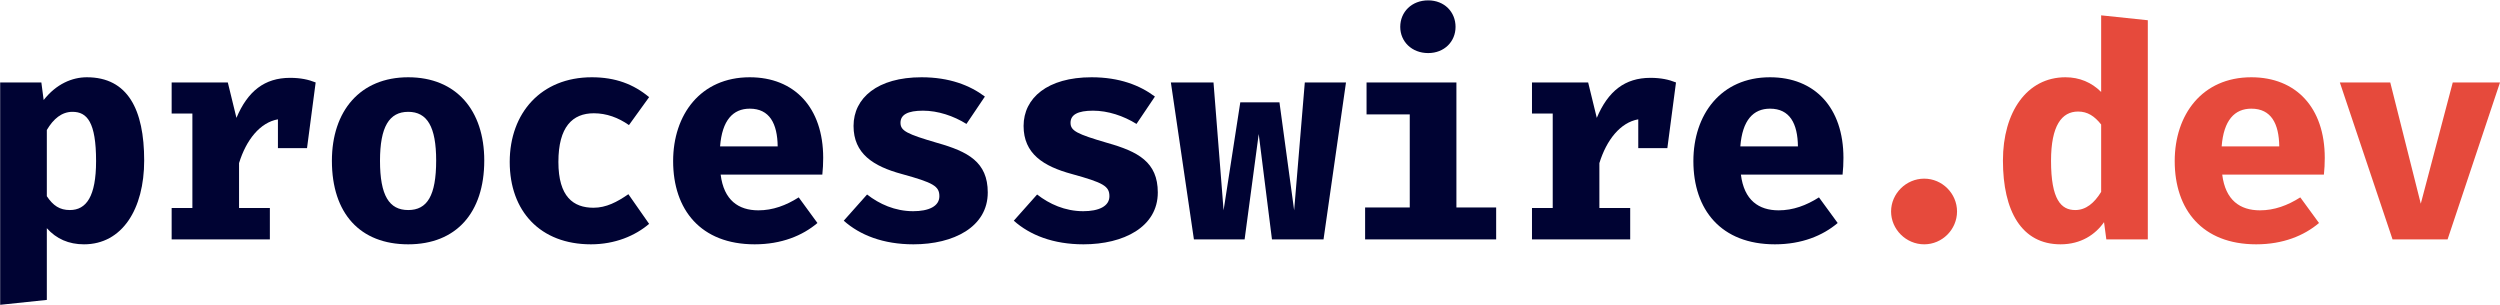 <?xml version="1.0" encoding="UTF-8" standalone="no"?>
<!DOCTYPE svg PUBLIC "-//W3C//DTD SVG 1.1//EN" "http://www.w3.org/Graphics/SVG/1.1/DTD/svg11.dtd">
<svg width="100%" height="100%" viewBox="0 0 868 106" version="1.1" xmlns="http://www.w3.org/2000/svg" xmlns:xlink="http://www.w3.org/1999/xlink" xml:space="preserve" xmlns:serif="http://www.serif.com/" style="fill-rule:evenodd;clip-rule:evenodd;stroke-linejoin:round;stroke-miterlimit:2;">
    <g transform="matrix(1,0,0,1,-566,-947)">
        <g transform="matrix(1,0,0,1,628.245,386.394)">
            <g transform="matrix(100,0,0,100,-69.386,643.734)">
                <path d="M0.373,-0.563C0.322,-0.563 0.267,-0.54 0.223,-0.484L0.215,-0.545L0.072,-0.545L0.072,0.227L0.234,0.21L0.234,-0.039C0.267,-0.002 0.31,0.017 0.363,0.017C0.496,0.017 0.572,-0.106 0.572,-0.274C0.572,-0.451 0.515,-0.563 0.373,-0.563ZM0.323,-0.443C0.374,-0.443 0.405,-0.407 0.405,-0.272C0.405,-0.149 0.371,-0.102 0.314,-0.102C0.279,-0.102 0.256,-0.117 0.234,-0.15L0.234,-0.38C0.257,-0.419 0.286,-0.443 0.323,-0.443Z" style="fill:rgb(0,3,51);fill-rule:nonzero;"/>
            </g>
            <g transform="matrix(100,0,0,100,-10.348,643.734)">
                <path d="M0.488,-0.561C0.4,-0.561 0.341,-0.515 0.302,-0.422L0.272,-0.545L0.077,-0.545L0.077,-0.437L0.149,-0.437L0.149,-0.109L0.077,-0.109L0.077,-0L0.418,-0L0.418,-0.109L0.311,-0.109L0.311,-0.265C0.336,-0.346 0.384,-0.406 0.446,-0.417L0.446,-0.317L0.547,-0.317L0.577,-0.545C0.552,-0.555 0.525,-0.561 0.488,-0.561Z" style="fill:rgb(0,3,51);fill-rule:nonzero;"/>
            </g>
            <g transform="matrix(100,0,0,100,48.691,643.734)">
                <path d="M0.308,-0.563C0.141,-0.563 0.043,-0.446 0.043,-0.273C0.043,-0.09 0.141,0.017 0.308,0.017C0.474,0.017 0.572,-0.092 0.572,-0.274C0.572,-0.448 0.475,-0.563 0.308,-0.563ZM0.308,-0.443C0.374,-0.443 0.405,-0.391 0.405,-0.274C0.405,-0.152 0.374,-0.102 0.308,-0.102C0.242,-0.102 0.21,-0.152 0.21,-0.273C0.21,-0.391 0.242,-0.443 0.308,-0.443Z" style="fill:rgb(0,3,51);fill-rule:nonzero;"/>
            </g>
            <g transform="matrix(100,0,0,100,107.729,643.734)">
                <path d="M0.361,-0.11C0.291,-0.11 0.239,-0.148 0.239,-0.269C0.239,-0.391 0.288,-0.438 0.362,-0.438C0.406,-0.438 0.447,-0.423 0.484,-0.397L0.554,-0.494C0.5,-0.539 0.437,-0.563 0.355,-0.563C0.179,-0.563 0.07,-0.439 0.07,-0.269C0.07,-0.098 0.176,0.017 0.352,0.017C0.436,0.017 0.506,-0.013 0.554,-0.054L0.482,-0.157C0.443,-0.13 0.405,-0.11 0.361,-0.11Z" style="fill:rgb(0,3,51);fill-rule:nonzero;"/>
            </g>
            <g transform="matrix(100,0,0,100,166.767,643.734)">
                <path d="M0.212,-0.225L0.565,-0.225C0.567,-0.242 0.568,-0.265 0.568,-0.283C0.568,-0.458 0.468,-0.563 0.313,-0.563C0.142,-0.563 0.047,-0.433 0.047,-0.272C0.047,-0.103 0.143,0.017 0.33,0.017C0.423,0.017 0.496,-0.013 0.548,-0.057L0.483,-0.146C0.439,-0.118 0.393,-0.101 0.343,-0.101C0.274,-0.101 0.223,-0.136 0.212,-0.225ZM0.313,-0.454C0.382,-0.454 0.409,-0.402 0.41,-0.323L0.21,-0.323C0.217,-0.414 0.255,-0.454 0.313,-0.454Z" style="fill:rgb(0,3,51);fill-rule:nonzero;"/>
            </g>
            <g transform="matrix(100,0,0,100,225.806,643.734)">
                <path d="M0.29,-0.098C0.227,-0.098 0.172,-0.123 0.13,-0.156L0.049,-0.065C0.105,-0.015 0.186,0.017 0.291,0.017C0.43,0.017 0.549,-0.043 0.549,-0.163C0.549,-0.269 0.48,-0.305 0.374,-0.335C0.268,-0.366 0.246,-0.377 0.246,-0.405C0.246,-0.433 0.271,-0.447 0.324,-0.447C0.376,-0.447 0.43,-0.429 0.475,-0.401L0.539,-0.496C0.487,-0.535 0.416,-0.563 0.319,-0.563C0.166,-0.563 0.083,-0.491 0.083,-0.394C0.083,-0.298 0.151,-0.254 0.251,-0.227C0.36,-0.197 0.381,-0.185 0.381,-0.15C0.381,-0.115 0.344,-0.098 0.29,-0.098Z" style="fill:rgb(0,3,51);fill-rule:nonzero;"/>
            </g>
            <g transform="matrix(100,0,0,100,284.844,643.734)">
                <path d="M0.29,-0.098C0.227,-0.098 0.172,-0.123 0.13,-0.156L0.049,-0.065C0.105,-0.015 0.186,0.017 0.291,0.017C0.43,0.017 0.549,-0.043 0.549,-0.163C0.549,-0.269 0.48,-0.305 0.374,-0.335C0.268,-0.366 0.246,-0.377 0.246,-0.405C0.246,-0.433 0.271,-0.447 0.324,-0.447C0.376,-0.447 0.43,-0.429 0.475,-0.401L0.539,-0.496C0.487,-0.535 0.416,-0.563 0.319,-0.563C0.166,-0.563 0.083,-0.491 0.083,-0.394C0.083,-0.298 0.151,-0.254 0.251,-0.227C0.36,-0.197 0.381,-0.185 0.381,-0.15C0.381,-0.115 0.344,-0.098 0.29,-0.098Z" style="fill:rgb(0,3,51);fill-rule:nonzero;"/>
            </g>
            <g transform="matrix(100,0,0,100,343.883,643.734)">
                <path d="M0.534,-0L0.612,-0.545L0.469,-0.545L0.432,-0.101L0.381,-0.476L0.245,-0.476L0.187,-0.101L0.152,-0.545L0.004,-0.545L0.084,-0L0.26,-0L0.309,-0.366L0.355,-0L0.534,-0Z" style="fill:rgb(0,3,51);fill-rule:nonzero;"/>
            </g>
            <g transform="matrix(100,0,0,100,402.921,643.734)">
                <path d="M0.307,-0.83C0.25,-0.83 0.21,-0.79 0.21,-0.738C0.21,-0.687 0.25,-0.647 0.307,-0.647C0.363,-0.647 0.402,-0.687 0.402,-0.738C0.402,-0.79 0.363,-0.83 0.307,-0.83ZM0.405,-0.545L0.093,-0.545L0.093,-0.434L0.243,-0.434L0.243,-0.111L0.088,-0.111L0.088,-0L0.543,-0L0.543,-0.111L0.405,-0.111L0.405,-0.545Z" style="fill:rgb(0,3,51);fill-rule:nonzero;"/>
            </g>
            <g transform="matrix(100,0,0,100,461.96,643.734)">
                <path d="M0.488,-0.561C0.4,-0.561 0.341,-0.515 0.302,-0.422L0.272,-0.545L0.077,-0.545L0.077,-0.437L0.149,-0.437L0.149,-0.109L0.077,-0.109L0.077,-0L0.418,-0L0.418,-0.109L0.311,-0.109L0.311,-0.265C0.336,-0.346 0.384,-0.406 0.446,-0.417L0.446,-0.317L0.547,-0.317L0.577,-0.545C0.552,-0.555 0.525,-0.561 0.488,-0.561Z" style="fill:rgb(0,3,51);fill-rule:nonzero;"/>
            </g>
            <g transform="matrix(100,0,0,100,520.998,643.734)">
                <path d="M0.212,-0.225L0.565,-0.225C0.567,-0.242 0.568,-0.265 0.568,-0.283C0.568,-0.458 0.468,-0.563 0.313,-0.563C0.142,-0.563 0.047,-0.433 0.047,-0.272C0.047,-0.103 0.143,0.017 0.33,0.017C0.423,0.017 0.496,-0.013 0.548,-0.057L0.483,-0.146C0.439,-0.118 0.393,-0.101 0.343,-0.101C0.274,-0.101 0.223,-0.136 0.212,-0.225ZM0.313,-0.454C0.382,-0.454 0.409,-0.402 0.41,-0.323L0.21,-0.323C0.217,-0.414 0.255,-0.454 0.313,-0.454Z" style="fill:rgb(0,3,51);fill-rule:nonzero;"/>
            </g>
            <g transform="matrix(100,0,0,100,575.037,643.734)">
                <path d="M0.193,-0.097C0.193,-0.035 0.245,0.017 0.308,0.017C0.371,0.017 0.422,-0.035 0.422,-0.097C0.422,-0.159 0.371,-0.211 0.308,-0.211C0.245,-0.211 0.193,-0.159 0.193,-0.097Z" style="fill:rgb(230,74,60);fill-rule:nonzero;"/>
            </g>
            <g transform="matrix(100,0,0,100,629.075,643.734)">
                <path d="M0.382,-0.778L0.382,-0.512C0.349,-0.545 0.307,-0.563 0.258,-0.563C0.124,-0.563 0.041,-0.442 0.041,-0.274C0.041,-0.098 0.106,0.017 0.241,0.017C0.312,0.017 0.362,-0.017 0.392,-0.06L0.4,-0L0.544,-0L0.544,-0.761L0.382,-0.778ZM0.302,-0.444C0.335,-0.444 0.359,-0.428 0.382,-0.399L0.382,-0.165C0.358,-0.126 0.329,-0.102 0.292,-0.102C0.243,-0.102 0.208,-0.138 0.208,-0.273C0.208,-0.395 0.245,-0.444 0.302,-0.444Z" style="fill:rgb(230,74,60);fill-rule:nonzero;"/>
            </g>
            <g transform="matrix(100,0,0,100,688.114,643.734)">
                <path d="M0.212,-0.225L0.565,-0.225C0.567,-0.242 0.568,-0.265 0.568,-0.283C0.568,-0.458 0.468,-0.563 0.313,-0.563C0.142,-0.563 0.047,-0.433 0.047,-0.272C0.047,-0.103 0.143,0.017 0.33,0.017C0.423,0.017 0.496,-0.013 0.548,-0.057L0.483,-0.146C0.439,-0.118 0.393,-0.101 0.343,-0.101C0.274,-0.101 0.223,-0.136 0.212,-0.225ZM0.313,-0.454C0.382,-0.454 0.409,-0.402 0.41,-0.323L0.21,-0.323C0.217,-0.414 0.255,-0.454 0.313,-0.454Z" style="fill:rgb(230,74,60);fill-rule:nonzero;"/>
            </g>
            <g transform="matrix(100,0,0,100,747.152,643.734)">
                <path d="M0.586,-0.545L0.422,-0.545L0.311,-0.124L0.205,-0.545L0.03,-0.545L0.213,-0L0.404,-0L0.586,-0.545Z" style="fill:rgb(230,74,60);fill-rule:nonzero;"/>
            </g>
        </g>
    </g>
</svg>
